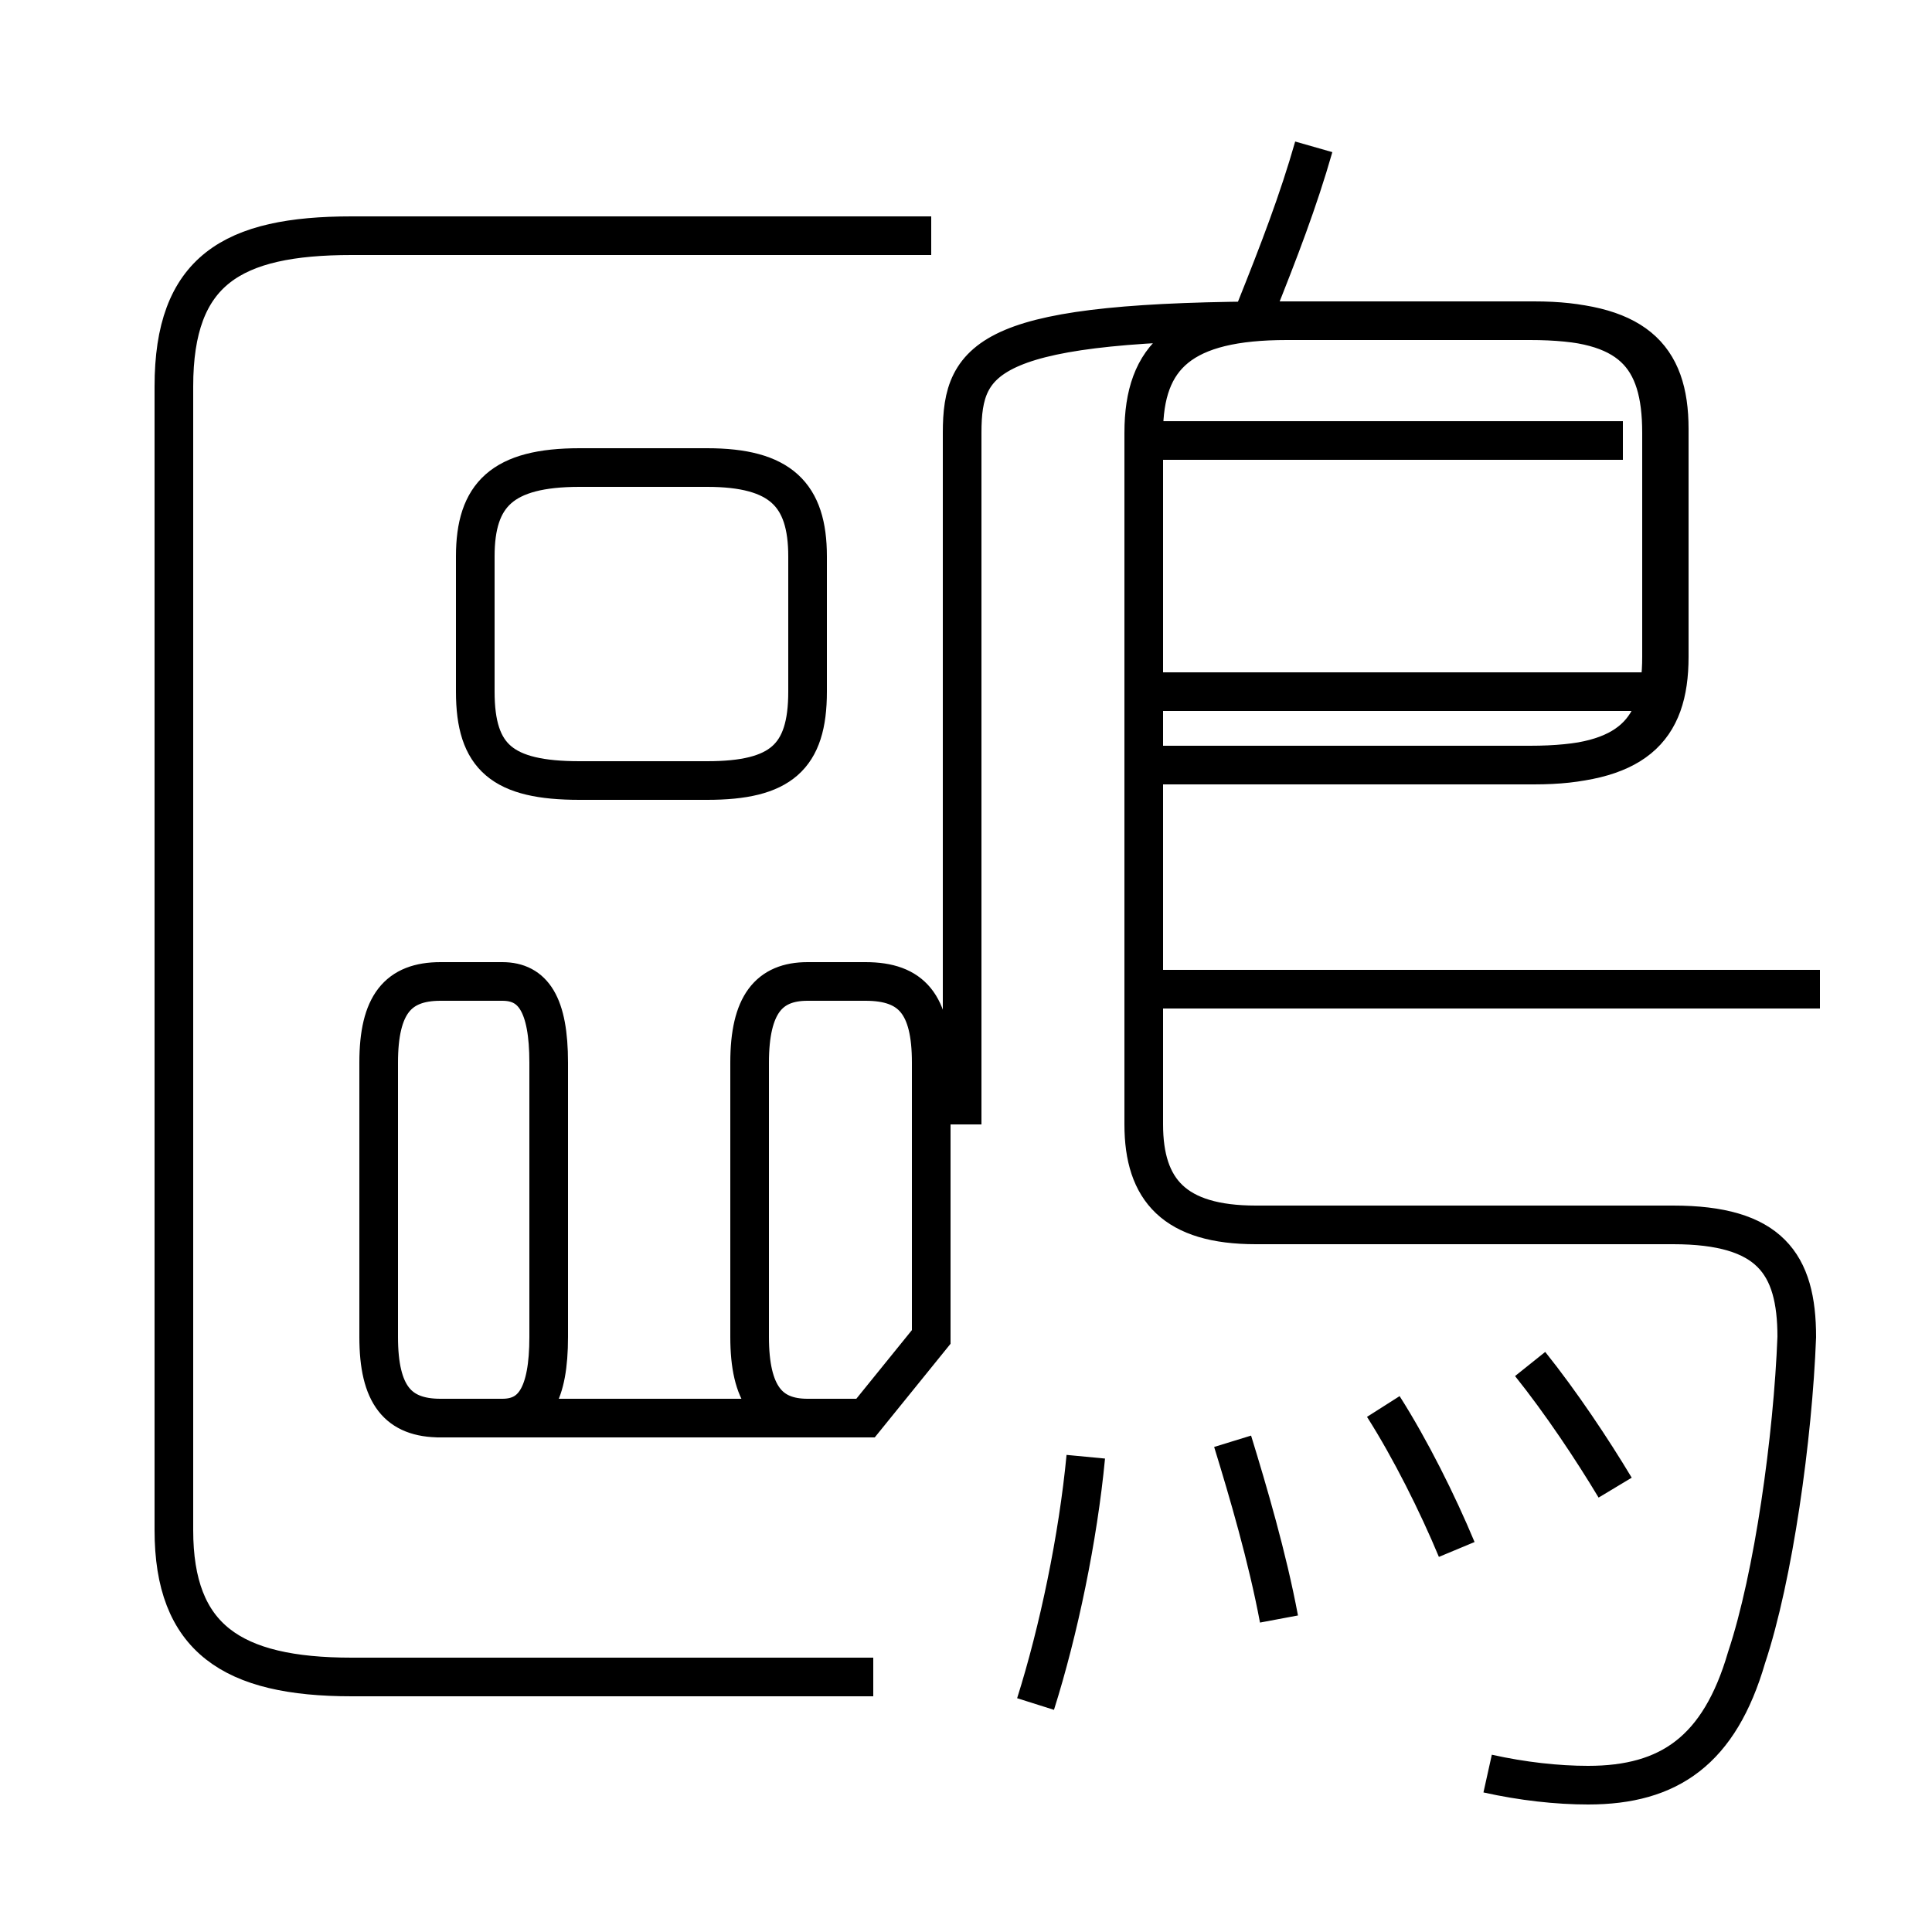 <?xml version='1.0' encoding='utf8'?>
<svg viewBox="0.0 -6.0 50.0 50.0" version="1.1" xmlns="http://www.w3.org/2000/svg">
<rect x="0.0" y="-6.0" width="50.0" height="50.0" fill="#808080" stroke="none"/>
<rect x="-1000" y="-1000" width="2000" height="2000" stroke="white" fill="white"/>
<g style="fill:white;stroke:#000000;  stroke-width:1">
<path d="M 38.5 1.9 C 39.4 2.1 40.3 2.2 41.1 2.2 C 43.2 2.2 44.5 1.3 45.2 -1.1 C 45.9 -3.2 46.4 -6.8 46.5 -9.4 C 46.5 -11.3 45.8 -12.3 43.3 -12.3 L 32.5 -12.3 C 30.4 -12.3 29.6 -13.2 29.6 -14.9 L 29.6 -32.8 C 29.6 -34.8 30.6 -35.7 33.3 -35.7 L 39.6 -35.7 C 42.3 -35.7 43.2 -34.8 43.2 -32.9 L 43.2 -27.0 C 43.2 -25.1 42.3 -24.2 39.6 -24.2 L 30.4 -24.2 M 22.6 -0.6 L 9.1 -0.6 C 6.0 -0.6 4.5 -1.6 4.5 -4.4 L 4.5 -34.0 C 4.5 -37.0 6.0 -37.9 9.1 -37.9 L 24.1 -37.9 M 11.4 -7.3 L 13.0 -7.3 C 13.8 -7.3 14.2 -7.9 14.2 -9.4 L 14.2 -16.5 C 14.2 -18.0 13.8 -18.6 13.0 -18.6 L 11.4 -18.6 C 10.3 -18.6 9.8 -18.0 9.8 -16.5 L 9.8 -9.4 C 9.8 -7.9 10.3 -7.3 11.4 -7.3 Z M 26.8 0.1 C 27.4 -1.8 27.9 -4.2 28.1 -6.3 M 22.4 -7.3 L 11.3 -7.3 M 33.1 -2.1 C 32.8 -3.7 32.3 -5.4 31.9 -6.7 M 24.1 -9.4 L 24.1 -16.5 C 24.1 -18.0 23.6 -18.6 22.4 -18.6 L 20.9 -18.6 C 19.9 -18.6 19.4 -18.0 19.4 -16.5 L 19.4 -9.4 C 19.4 -7.9 19.9 -7.3 20.9 -7.3 L 22.4 -7.3 Z M 41.8 -5.5 C 41.2 -6.5 40.4 -7.7 39.6 -8.7 M 15.0 -23.8 L 18.3 -23.8 C 20.2 -23.8 20.9 -24.4 20.9 -26.1 L 20.9 -29.6 C 20.9 -31.2 20.2 -31.9 18.3 -31.9 L 15.0 -31.9 C 13.0 -31.9 12.3 -31.2 12.3 -29.6 L 12.3 -26.1 C 12.3 -24.4 13.0 -23.8 15.0 -23.8 Z M 37.7 -3.9 C 37.2 -5.1 36.5 -6.5 35.8 -7.6 M 47.1 -18.4 L 30.1 -18.4 M 24.9 -14.9 L 24.9 -32.8 C 24.9 -34.8 25.6 -35.7 33.2 -35.7 L 39.7 -35.7 C 42.2 -35.7 43.0 -34.8 43.0 -32.8 L 43.0 -27.0 C 43.0 -25.1 42.2 -24.2 39.7 -24.2 L 30.1 -24.2 M 42.8 -26.1 L 30.1 -26.1 M 32.5 -36.0 C 33.1 -37.5 33.6 -38.8 34.0 -40.2 M 42.0 -32.6 L 30.1 -32.6" transform="translate(0.0, 38.0)" />
</g>
</svg>